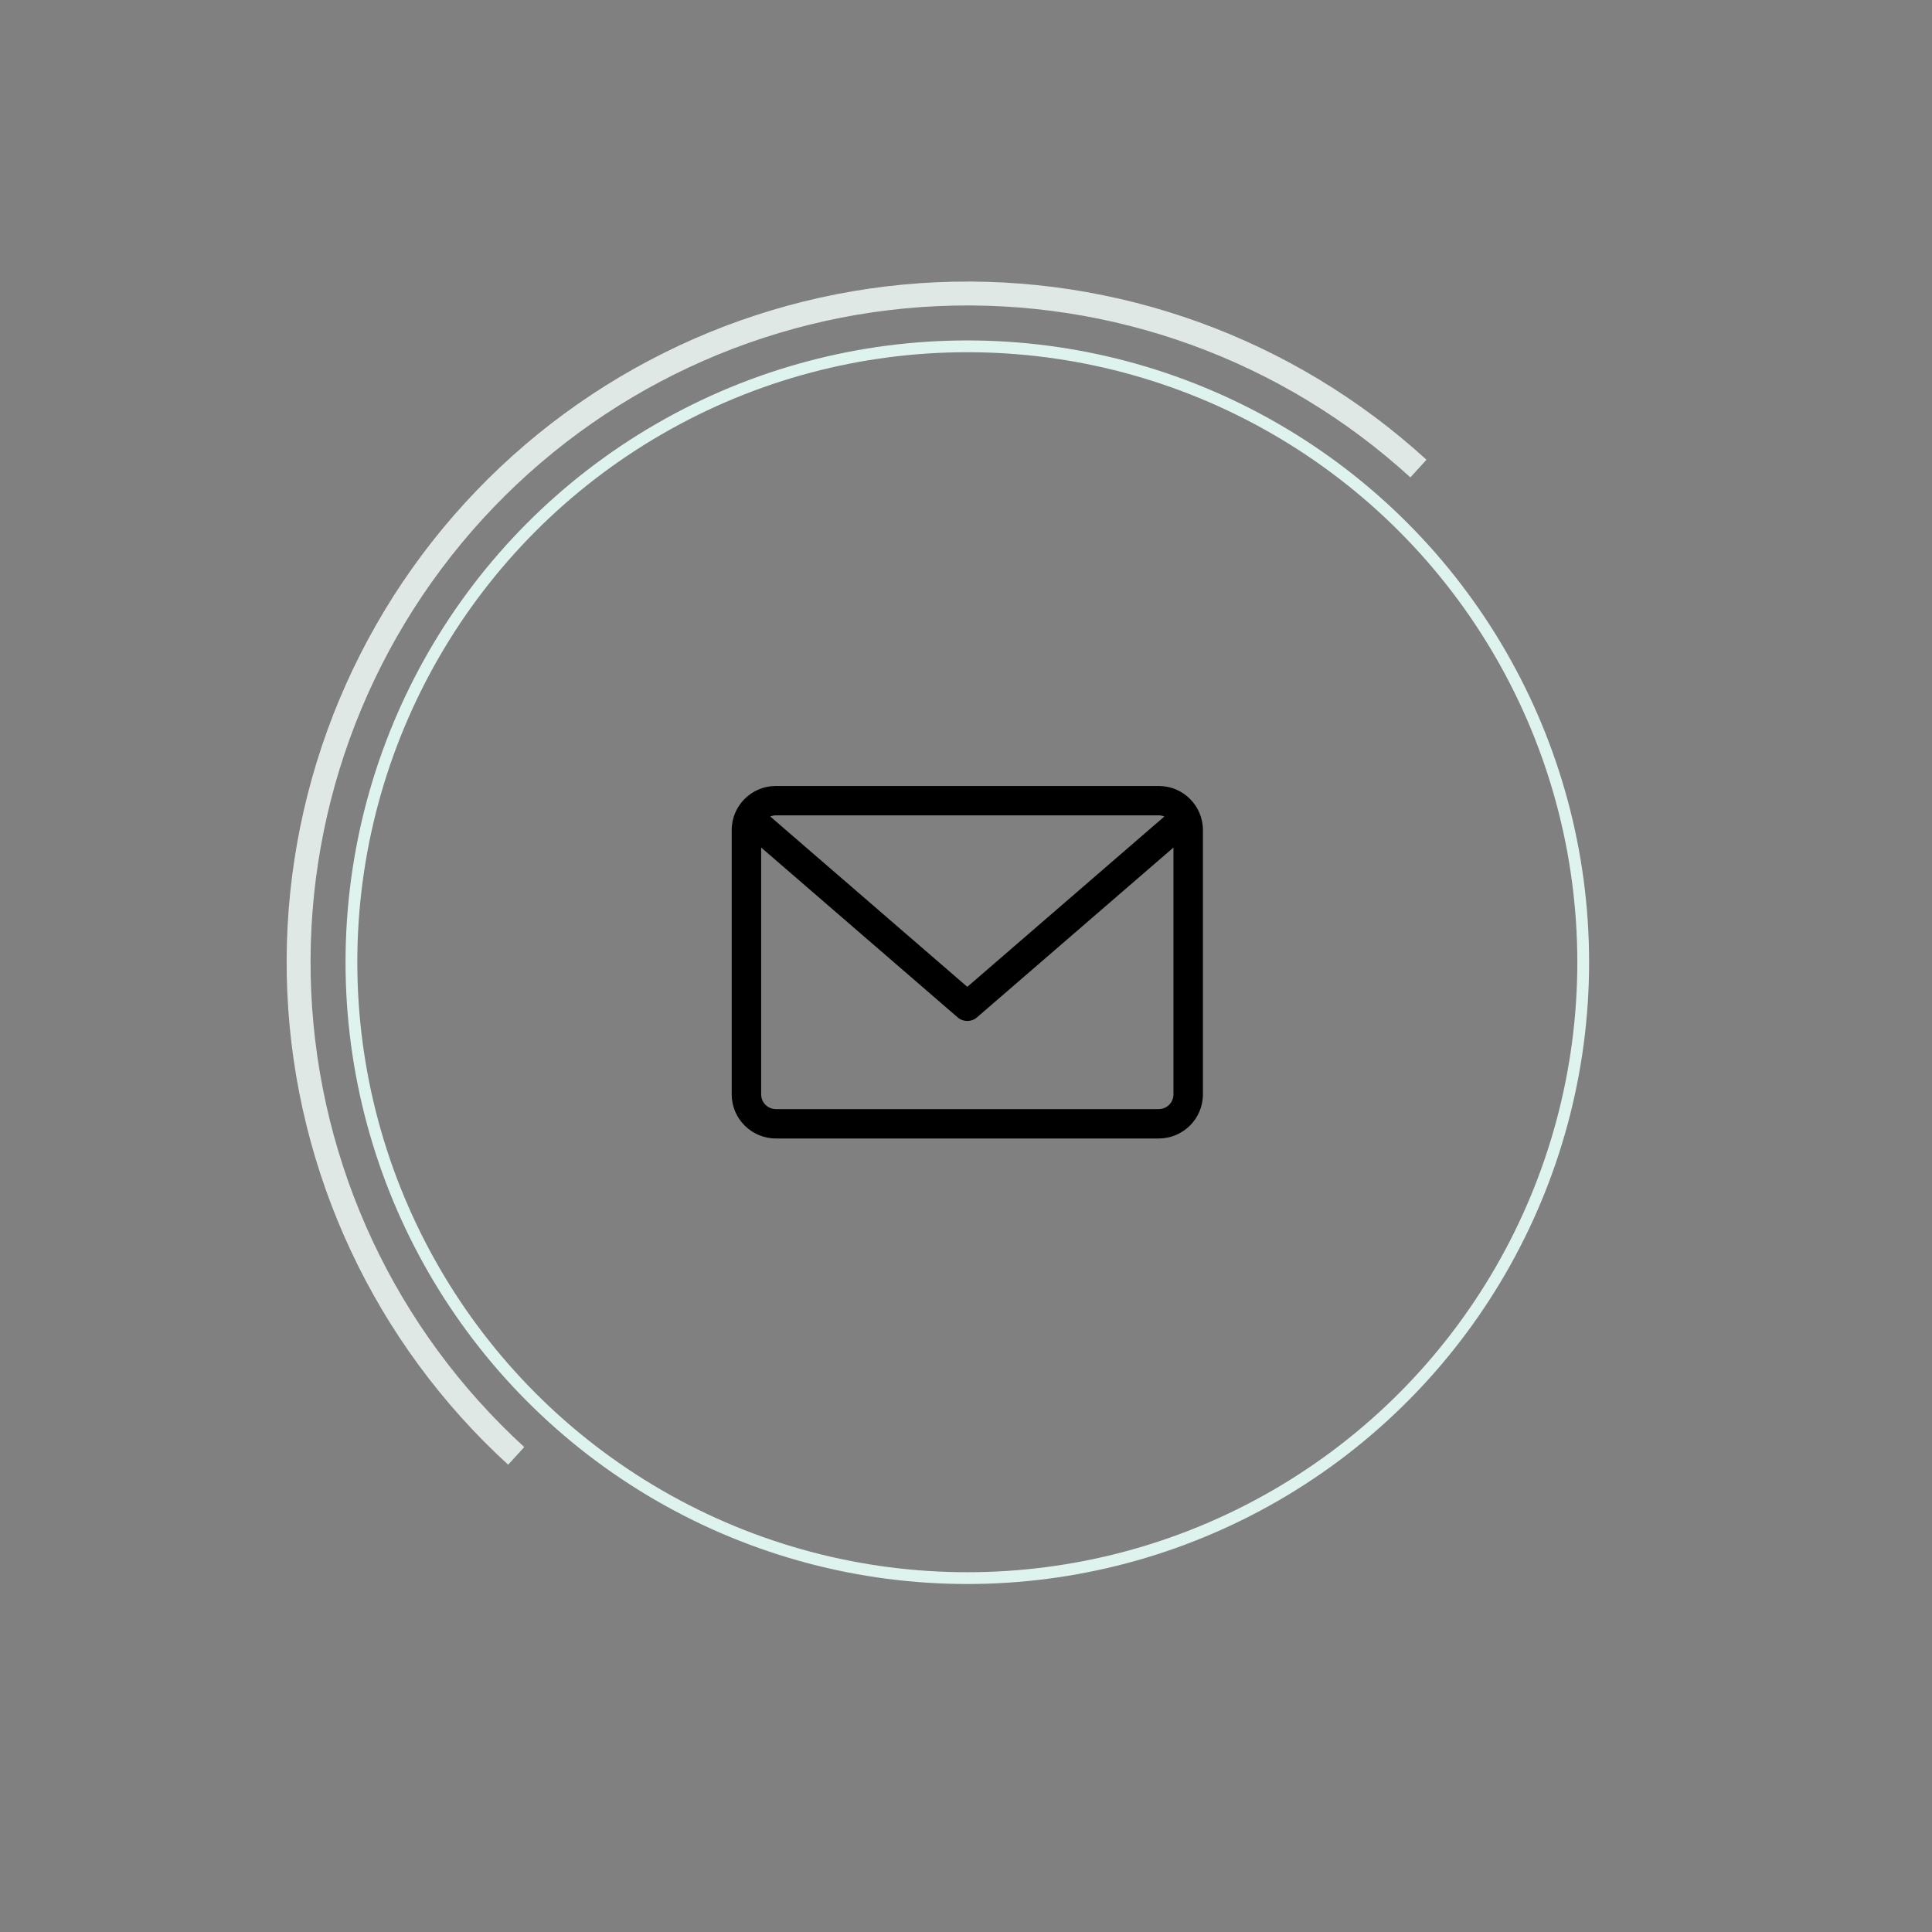 <svg width="164" height="164" viewBox="0 0 164 164" fill="none" xmlns="http://www.w3.org/2000/svg">
<rect x="0" y="0" width="164" height="164" fill="#808080" stroke="none"/>
<circle cx="82.112" cy="81.679" r="52.281" stroke="#DFF3EE"/>
<path d="M121.089 39.026C109.777 28.689 94.821 23.268 79.512 23.958C64.204 24.647 49.796 31.39 39.459 42.702C29.121 54.015 23.701 68.97 24.39 84.279C25.08 99.588 31.823 113.995 43.135 124.333L44.504 122.835C33.589 112.86 27.083 98.959 26.418 84.188C25.753 69.417 30.982 54.986 40.957 44.071C50.931 33.156 64.833 26.65 79.604 25.985C94.375 25.32 108.805 30.55 119.72 40.524L121.089 39.026Z" fill="#E0E8E6"/>
<path d="M98.361 66.718H65.861C63.794 66.718 62.111 68.396 62.111 70.459V92.9C62.111 94.963 63.794 96.64 65.861 96.64H98.361C100.429 96.64 102.111 94.963 102.111 92.9V70.459C102.111 68.396 100.429 66.718 98.361 66.718V66.718ZM98.361 69.212C98.531 69.212 98.693 69.247 98.84 69.308L82.111 83.77L65.382 69.308C65.53 69.247 65.691 69.212 65.861 69.212H98.361ZM98.361 94.147H65.861C65.172 94.147 64.611 93.588 64.611 92.9V71.943L81.292 86.362C81.528 86.565 81.82 86.666 82.111 86.666C82.403 86.666 82.695 86.565 82.93 86.362L99.611 71.943V92.9C99.611 93.588 99.051 94.147 98.361 94.147V94.147Z" fill="black"/>
</svg>
